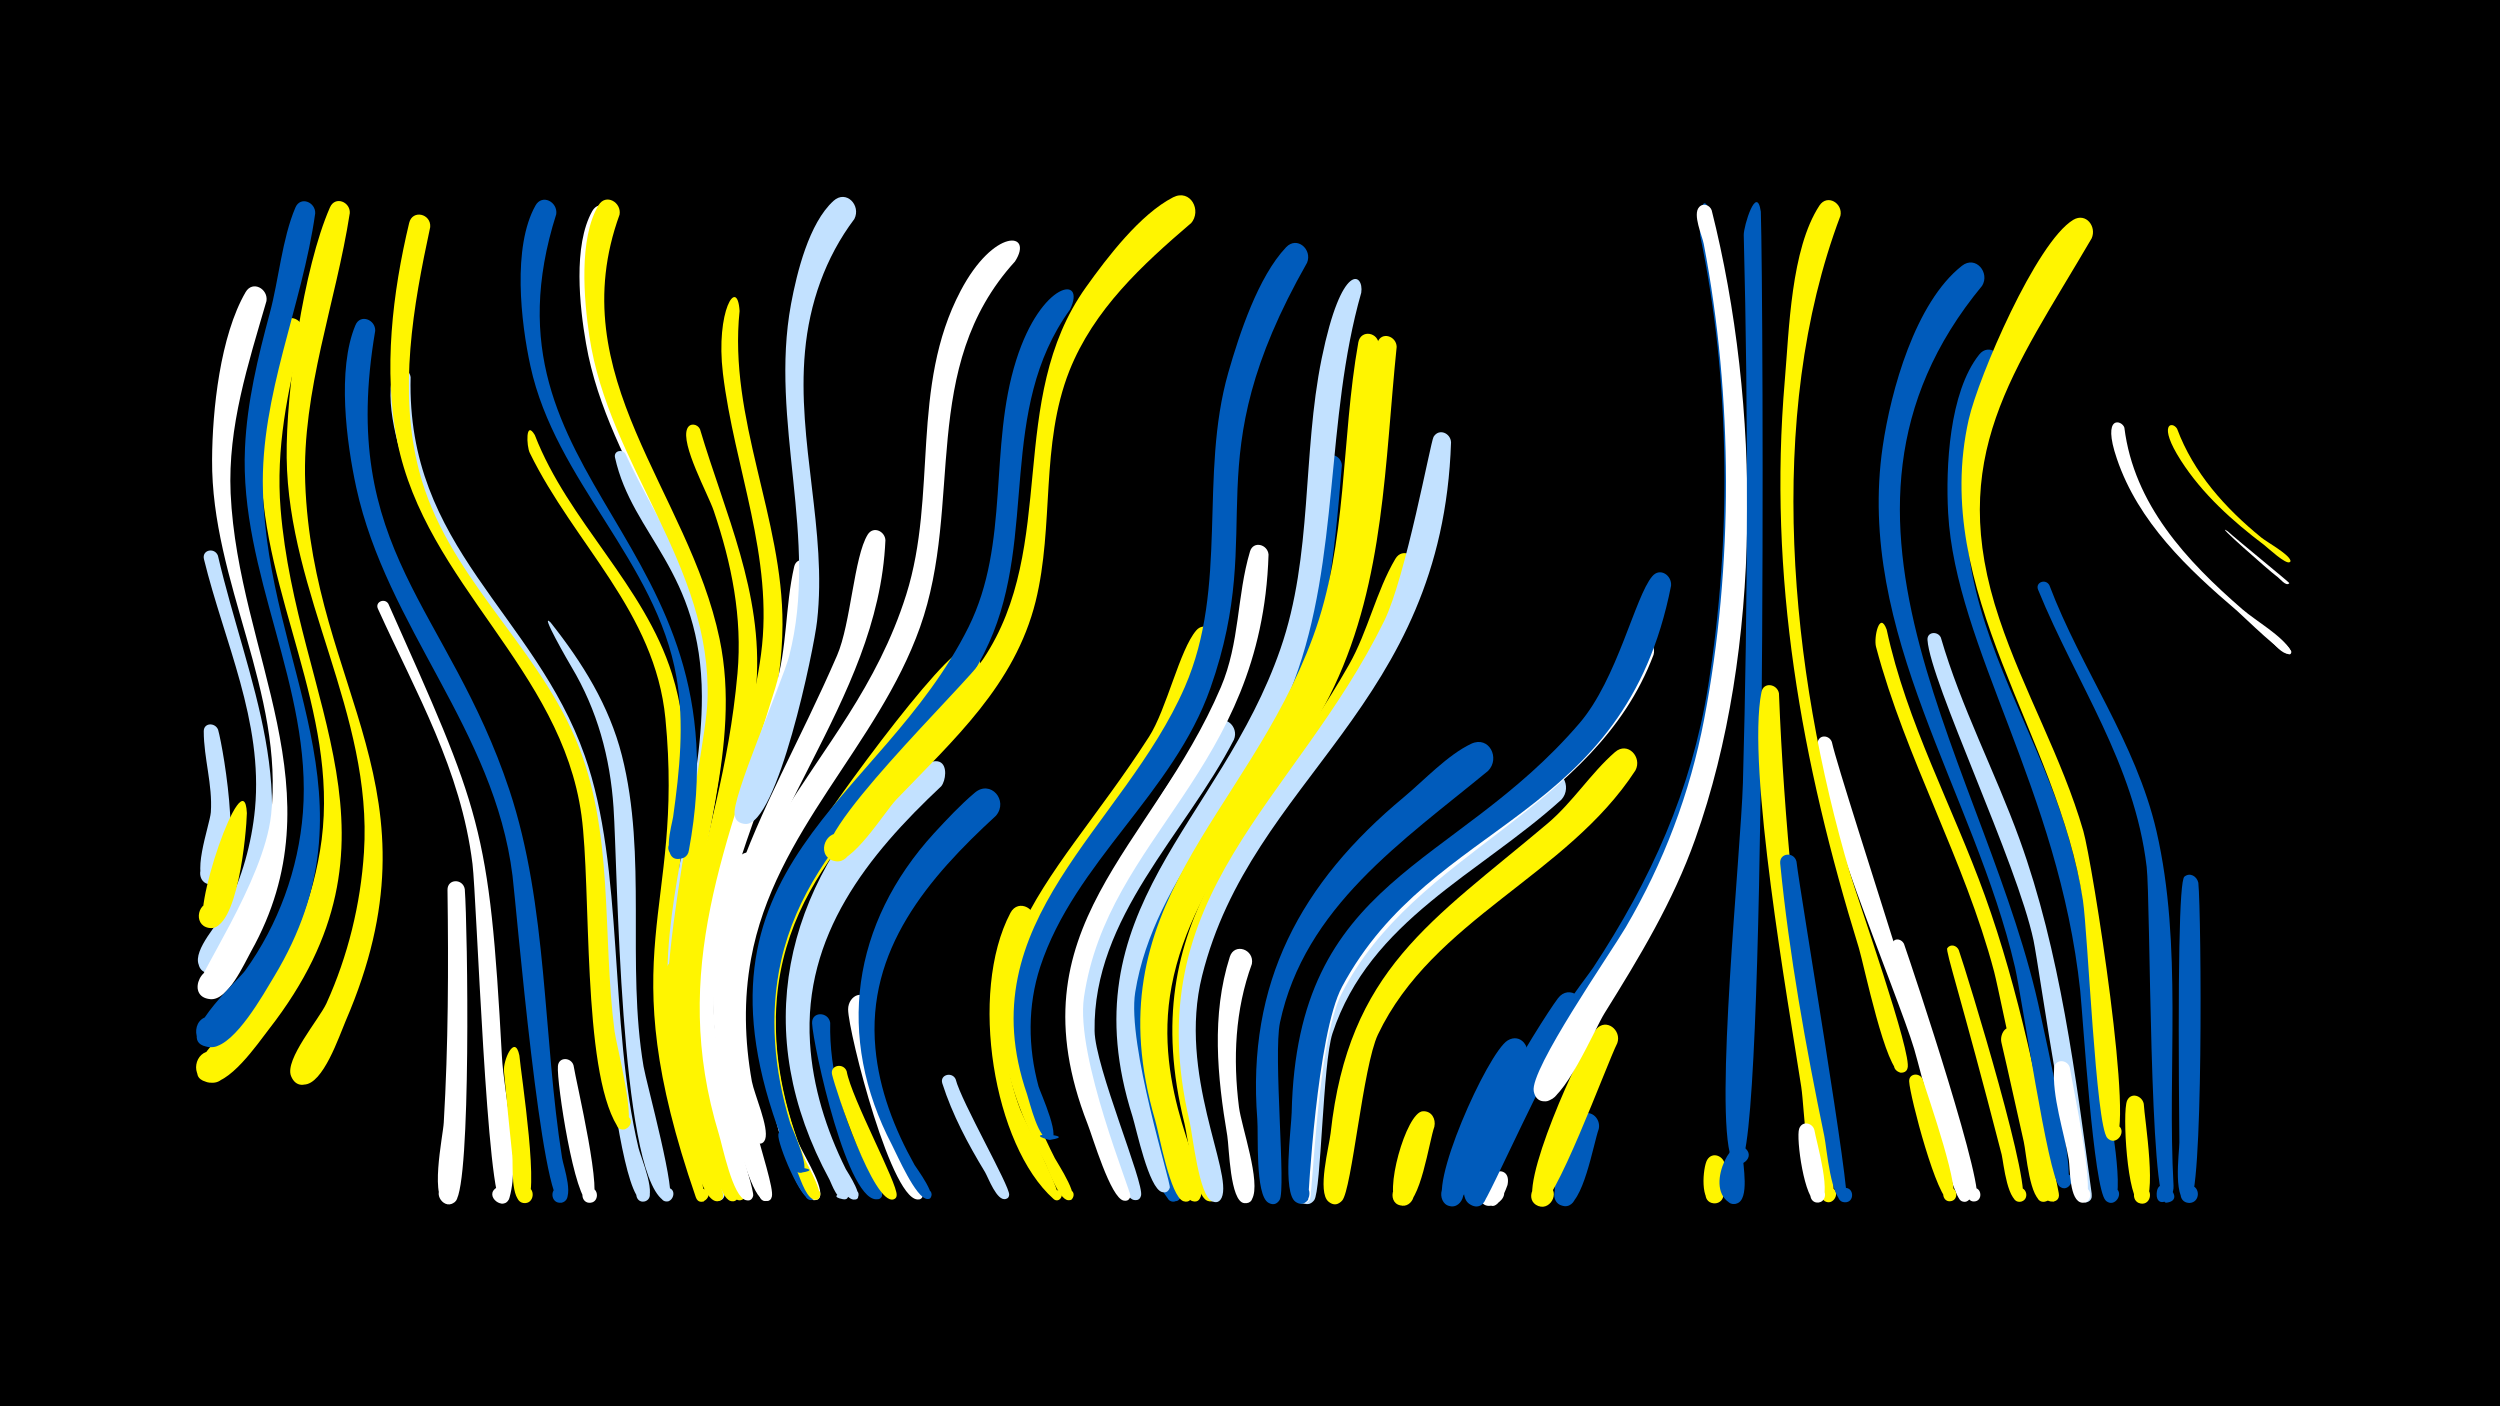 <svg width="1200" height="675" viewBox="-500 -500 1200 675" xmlns="http://www.w3.org/2000/svg"><path d="M-500-500h1200v675h-1200z" fill="#000"/><path d=""  fill="#005bbb" /><path d=""  fill="#c2e1ff" /><path d=""  fill="#fff" /><path d=""  fill="#005bbb" /><path d=""  fill="#005bbb" /><path d=""  fill="#fff500" /><path d=""  fill="#c2e1ff" /><path d=""  fill="#c2e1ff" /><path d=""  fill="#c2e1ff" /><path d="M-395.3-149.7c2.6 9.3 13.9 74.1-3.4 74.2-7.3 0.1-6.8-11.5 0.5-10.7 7.3 0.7 5.5 12.2-1.7 10.6-9.3-2 0.6-28.2 1.1-34.5 0.9-13.3-3.4-25.9-3.4-38.9 0-4.2 5.5-4.3 6.9-0.7z"  fill="#c2e1ff" /><path d=""  fill="#c2e1ff" /><path d="M-395.4-233.3c14.1 60.5 42 115.4 14 176.9-2.9 6.3-8.8 23.7-17 23.7-12.4 0-4.4-20 4.6-11.5 7.7 7.3-6.9 17.1-10.8 7.3-2.9-7.2 9.9-20.3 13.1-26.5 7.6-15.1 12.3-31.6 13.9-48.4 3.9-42.3-14.7-79.8-24.5-119.8-1.1-4.5 5.1-5.8 6.7-1.7z"  fill="#c2e1ff" /><path d=""  fill="#005bbb" /><path d="M-381.5-109.7c-0.2 9-4.4 57.3-18.2 55.1-8.1-1.3-5.3-14 2.6-11.8 7.9 2.2 3.8 14.5-3.9 11.4-8.8-3.5 18.2-82.2 19.5-54.7z"  fill="#fff500" /><path d="M-372.1-355.5c-8.8 30.3-18.6 60.2-17.2 92.3 3.6 77.6 52.6 143.4 9.8 219.9-3.4 6.1-11.1 23.6-19.5 22.9-12.9-1.1-2.8-21.2 5.7-11.6 7.4 8.3-8.6 17.2-11.8 6.7-1.4-4.6 31.7-51.5 35.2-83.4 6.6-59-28.7-112-28.3-170.6 0.1-23.8 3.9-59.5 16.1-80.5 3.4-5.8 10.9-1.5 10 4.3z"  fill="#fff" /><path d=""  fill="#fff500" /><path d="M-354.7-340.7c-7.3 28-13 56.2-10.6 85.2 7.7 93.4 65.2 158.6-5.6 249.5-5.2 6.7-19.7 28-29.5 25.5-8.6-2.3-6.5-15.4 2.4-15 10.4 0.5 8.7 16.8-1.5 15.1-20.1-3.1 17.5-33.7 21.1-38.3 17.9-22.4 29.1-49.9 32.8-78.3 7.9-61.9-28.1-117.2-29-178.3-0.3-20.1 0.4-51 10.1-69.2 3.1-5.7 10.6-1.9 9.8 3.8z"  fill="#fff500" /><path d="M-348.7-397.6c-6.3 44.8-26.3 86.9-25.1 132.8 2.2 85.2 56.8 148.3 5.4 233.5-5.2 8.6-18.5 32.6-29.4 33.9-10 1.2-11.1-14.7-0.9-14.8 10.1-0.1 9.4 15.8-0.7 14.8-19.7-1.9 13.7-32.1 17-36.6 16-22.2 25.7-48.8 27.8-76 4.6-60.3-30.6-114.7-27.8-175.1 1-22 6.2-43.4 11.9-64.6 4.3-15.9 5.9-35.7 12.3-50.7 2.4-5.6 9.7-2.6 9.5 2.8z"  fill="#005bbb" /><path d=""  fill="#005bbb" /><path d="M-332.1-397.7c-6.7 43.2-23 85.1-21.4 129.4 3.6 99.8 67.3 147.5 19.4 258.4-3.1 7.2-10.8 30.4-20 30.5-10.5 0.1-6.9-17 2.6-12.6 11.2 5.1-4.2 19.9-8.8 8.5-3.2-7.9 13.5-27.3 17-34.9 10.3-22.7 16.4-47.6 18-72.5 4.3-66.4-36.3-123.7-37.1-189.4-0.4-31.9 8-91.1 20.8-120.2 2.5-5.6 9.8-2.6 9.5 2.8z"  fill="#fff500" /><path d="M-319.9-341.2c-18 105.5 35.2 132.5 64.4 220.4 18.5 55.6 16.1 118.9 25.3 176.6 0.6 4 6.7 20.7-0.6 21.5-5.1 0.5-5.5-7.6-0.4-7.5 4.4 0 5.1 6.5 0.8 7.5-9.6 2.1-21.7-141.6-23.6-157-8.7-70.1-60.3-119-75-186.3-4.7-21.7-9.3-56.7-0.4-77.9 2.3-5.6 9.7-2.7 9.5 2.7z"  fill="#005bbb" /><path d="M-313.6-210.2c44.3 99.4 48.5 106.7 54.5 217 1 19.3 8.9 49.4 3.7 67.9-2.1 7.5-12.9-0.7-6.1-4.7 5.7-3.4 9.2 7 2.5 7.8-7.2 0.8-12.2-146.7-14.2-163.1-5.6-45.4-26.9-81.7-45.4-122.5-1.5-3.3 3.2-5.3 5-2.4z"  fill="#fff" /><path d="M-302.9-319c-2.1 82 59.4 113.2 83.6 181.8 19.1 54 11.4 127.9 25.8 188.3 1 4.3 9.7 24.1 2.9 25.6-4.5 1-5.6-6.2-1.1-6.7 3.9-0.4 5.1 5.4 1.4 6.6-15.8 5.2-27.9-176.1-30.8-193.1-10.1-58.7-59.8-93.9-80.3-147.6-5.8-15.1-14-39.6-10.2-55.9 1.2-5.2 8-3.7 8.7 1z"  fill="#c2e1ff" /><path d="M-293.5-391c-8.2 38.1-15.4 78.7-5.3 117.1 13 49.9 55.2 82.1 75 128.4 18.9 44.2 12.7 94 18.8 140.6 0.8 6.2 11.2 45.9 4.8 47-6.5 1.1-4.1-10.1 1.4-6.4 4.7 3.1-2.1 9.6-5 4.7-16.9-27.8-12.3-113.7-17.1-149.1-9.6-70.3-74.7-111.1-88.4-179.4-6.8-34.1-2.3-71.4 5.7-104.9 1.6-6.6 10.6-4.4 10.1 2z"  fill="#fff500" /><path d=""  fill="#005bbb" /><path d="M-276.9-73.2c1.4 18.7 3.1 141.3-4.4 149.7-5 5.5-12.2-4.5-5.3-7.5 6.8-2.9 9.2 9.2 1.7 9-9.5-0.3-2.4-33-2.1-39.1 2.2-37.3 2.3-74.4 1.8-111.7-0.1-5.5 7.4-5.6 8.3-0.4z"  fill="#fff" /><path d=""  fill="#fff500" /><path d=""  fill="#fff" /><path d="M-250.7 6.6c0.7 8.4 10.4 70.5 2.8 70.9-5.4 0.2-5.4-8.3 0-8 5.4 0.3 4.4 8.9-0.9 7.9-6.4-1.1-4.8-18.5-5.3-22.8-1.4-13.5-2.8-26.9-4-40.4-0.5-5.2 5.2-18.2 7.4-7.6z"  fill="#fff500" /><path d="M-243.3-291.2c16.1 41.6 52.5 71.9 65.9 114.8 17.6 56.2-6.2 116.2 0 173.8 1 9 17.8 78.6 15.2 79.3-5.6 1.6-4.5-8.5 0.6-5.8 5.1 2.7-2.5 9.3-4.4 3.8-41.5-120.2-5.4-135-14.6-229.8-5-51.3-43.6-83.5-65.1-127.5-1.6-3.2-2.1-16.1 2.4-8.6z"  fill="#fff500" /><path d="M-235.7-201.2c15.2 19.2 28.1 39.8 34.2 63.8 12.3 48.4 2.1 100.1 10.4 149.3 1.3 7.7 16.7 63.5 12 64.7-5.1 1.2-5.2-7.5-0.2-6.5 5.1 1 1.6 9-2.5 5.9-20.8-15.3-21.7-158.8-23.7-188.3-1.6-24.1-7.8-46.9-20.2-67.6-1.1-1.8-15.7-27.1-10-21.3z"  fill="#c2e1ff" /><path d="M-224.7 11.4c1.2 7.8 14.9 64.9 8.3 65.9-4.9 0.7-5.6-7-0.7-7.2 4.9-0.2 4.8 7.6-0.1 7.2-6.9-0.5-15.7-57.9-15-65.6 0.4-4.6 6.4-4.2 7.5-0.3z"  fill="#fff" /><path d=""  fill="#fff500" /><path d="M-205.7-394.5c-26.8 80 38.5 134.3 51.2 207.6 9.8 56.8-17.1 112.1-15.6 169.1 0.3 10.7 11.4 59.9 9.7 64.3-2 4.9-9.3 0-5.4-3.7 4.5-4.3 8.5 5.8 2.3 5.8-12.8 0-15.6-75.1-15.3-85.3 0.9-42.1 15.6-82.2 17.5-124.1 2.9-65.4-46.7-112.3-57.4-174.3-3.1-17.6-6.3-47.1 3-63.6 3.3-5.8 10.9-1.7 10 4.2z"  fill="#fff" /><path d="M-199.8-282.2c16 34.4 38.9 65.2 44.1 103.7 8.2 60.7-20.9 119.5-13.7 180.9 1.4 11.6 18.5 67.1 17.1 71.7-1.7 5.4-9.4-0.8-4.4-3.6 4.2-2.4 6.6 5.3 1.7 5.8-14.3 1.1-24.2-89.9-24.6-101.6-1.3-47.7 16.6-93 16.5-140.5-0.2-60.5-33.4-77-41.7-114.6-0.7-3.2 3.4-4.2 5-1.8z"  fill="#c2e1ff" /><path d="M-202.6-397c-28.3 77.9 33.1 132.5 48 203.7 10.8 51.8-11 102-14.6 153.2-0.5 7.2 3.7 53.2-1.5 53.8-6 0.6-4.8-9.3 0.9-7.3 5.7 1.9 0.5 10.4-3.9 6.3-19.3-18.5 12.2-146.1 13.3-176.5 2.3-65-47.4-112.6-56.7-174.8-2.6-17.5-5.2-46.8 4.4-62.9 3.5-5.8 11.1-1.4 10.1 4.5z"  fill="#fff500" /><path d=""  fill="#fff500" /><path d="M-171.5-33.9c-1.3 31.3 19 106.9 18.6 108.3-1.7 5.4-9.4-0.8-4.4-3.5 4.2-2.4 6.6 5.4 1.7 5.7-13.9 1.1-27.9-99.2-24.6-111.7 1.4-5.3 8.3-3.6 8.7 1.2z"  fill="#fff500" /><path d="M-164-294c12.1 40.7 30.2 78.3 27.1 122-3.8 54-29.4 103.6-27.5 158.5 0.7 18.9 20.1 83.3 18.7 88-1.6 5.3-9.2-0.6-4.4-3.4 4.1-2.4 6.5 5.1 1.8 5.5-5.7 0.5-9-17.7-10.2-21.6-33.1-100.2 4.2-139.4 12.5-231.8 2.4-26.9-2.8-52.6-11.4-78-2.6-7.8-16.1-32.1-12.7-39.5 1.3-2.9 4.9-2.2 6.1 0.3z"  fill="#fff500" /><path d="M-233-397.2c-41 129.1 91.4 155.2 63.7 305.2-1.7 9.1-14.9 0.9-7.9-4.6 6.1-4.8 11.8 6.8 4.2 8.7-10.2 2.4-4.4-16.4-3.9-20 3.1-22.2 5.5-44.8 1.6-67.1-9.7-55.7-58.1-94-70.1-149.3-4.6-21.1-8.7-57.1 2.4-77 3.2-5.8 10.8-1.8 10 4.1z"  fill="#005bbb" /><path d="M-145-350.7c-5.4 51.6 20.8 99.4 20.6 150.5-0.2 64.1-38.1 121-36.6 185.6 0.5 24 5.6 47.7 12.9 70.5 0.9 2.8 10.4 20.3 3 20.2-3.4 0-4-5.1-0.6-5.8 3.4-0.7 5 4.1 1.8 5.6-6.3 2.9-10.7-19.4-11.9-23.2-11.2-34-16.8-69.7-12.3-105.5 5.8-45.7 27.4-87.6 33.4-133.2 6.2-46.7-12.8-89.2-18.3-134.8-3.6-29.9 7-46.8 8-29.9z"  fill="#fff500" /><path d="M-135.5-83.1c-14.6 37.4-17.5 76.3-8 115.4 1.4 5.7 15.8 44.1 11 44.2-3.3 0.1-4-4.7-0.8-5.5 3.2-0.8 4.9 3.8 2 5.2-6.5 3.2-16.4-34.1-17.8-38.9-10.5-36.3-12-73.8-1.6-110.3 1.3-4.6 2.3-12.8 6-16.2 4.7-4.3 10.4 0.8 9.2 6.1z"  fill="#fff" /><path d="M-127.8-11.1c-0.3 19.5 3.6 38.9 10 57.2 2.2 6.4 12.5 21.6 11.5 27.8-0.7 4-6.9 1.5-4.7-1.9 2.7-3.9 7.3 2.9 2.7 4-14.3 3-27.8-76.5-28.1-86.9-0.2-5.7 7.8-5.6 8.6-0.2z"  fill="#fff" /><path d="M-120.5 43.9c1.8 5.3 14.1 26.4 11.8 30.8-2 3.6-7.1-0.9-3.8-3.3 3.3-2.4 6.1 3.8 2.1 4.6-5 1-16.5-27.1-16-31.4 0.5-3.4 4.6-3.3 5.9-0.7z"  fill="#005bbb" /><path d="M-110.3-227.1c3.5 74-47.2 136.4-47.1 210.1 0.1 34.3 20 87.2 18.9 91.1-1.4 5.2-9-0.4-4.3-3.3 4.6-2.8 6.2 6.5 0.9 5.3-6.4-1.4-11.3-26.1-13-31.6-24.2-79.1 4.2-139.7 27-214.2 5.9-19.4 4.7-39.1 9.1-58.3 1.2-5.1 7.8-3.7 8.5 0.9z"  fill="#fff" /><path d="M-101.5-9.1c-0.5 23.5 6.4 46.6 16.9 67.4 1.6 3.1 9.4 12.6 7.8 16-1.5 3.3-6.3-0.3-3.5-2.7 2.7-2.4 5.6 2.9 2.1 3.9-14.7 4.3-31.6-74.2-32-84.4-0.2-5.7 7.8-5.6 8.7-0.2z"  fill="#005bbb" /><path d="M-93.6 14.2c2.3 13 24.5 53.9 24 59.5-0.3 4.1-6.8 0.9-3.7-1.8 2.6-2.4 5.5 2.7 2.2 3.8-9.5 2.9-27.7-52.3-29.5-59.9-1.1-4.6 5.5-5.8 7-1.6z"  fill="#fff500" /><path d="M-83.7-17.8c-2.9 26.1 4.8 52 17.2 74.8 1.8 3.4 10.8 14 9.3 17.4-1.3 3.2-6-0.1-3.5-2.4 2.5-2.3 5.4 2.6 2.2 3.6-12.9 4.2-34.4-80.5-34.4-91.1 0-7 8.6-10.3 9.2-2.3z"  fill="#fff" /><path d="M-75-240.7c-3.4 78.8-67.9 136.3-73.6 214.5-2.5 34.8 20.9 93.2 19.1 100.5-1.2 5.1-8.6-0.2-4.2-3 4.4-2.8 6.2 6.1 1 5.1-6.5-1.2-12.4-27.5-14.3-33.3-29.9-94.7 13.3-146.5 48.8-228.5 6.6-15.2 8.1-47.4 14.7-58 2.7-4.3 8.3-1.6 8.5 2.7z"  fill="#fff" /><path d=""  fill="#c2e1ff" /><path d="M-56.9-120.8c-34 32.9-61.7 71.9-58.4 121.4 1.4 21.2 7.7 41.8 16.9 60.9 0.4 0.9 10 15.4 2.9 14.1-10.6-2 10.8-6.2 1.7-0.4-3.9 2.5-7.1-7.2-8-8.9-38.4-70.7-22.3-140.1 32.7-195.6 7.4-7.5 19.5-0.6 12.2 8.5z"  fill="#c2e1ff" /><path d="M-48.2-122.6c-35.4 33.2-66.2 71.6-63 123.1 1.3 21.2 7.8 41.8 17.2 60.7 0.5 1 10.5 15.8 3.5 14.5-3.2-0.5-2-5.5 1-4.5 2.6 0.8 1.9 4.8-0.8 4.6-6.2-0.4-14.5-24.4-16.6-29.5-23.5-55.5-13-112.1 26.3-157 36.8-42 36.6-17 32.4-11.9z"  fill="#c2e1ff" /><path d="M-41.3 18c2.7 10.8 26.1 51.4 25.7 55.5-0.3 4.1-6.8 0.9-3.7-1.8 2.6-2.4 5.5 2.8 2.1 3.8-4.3 1.3-8.4-10.2-10-12.9-8.2-13.5-15.7-27.6-20.5-42.6-1.3-4.2 4.7-5.7 6.4-2z"  fill="#c2e1ff" /><path d="M-30.3-178.5c-32.1 55.2-90.8 88.4-96.8 157.7-2.3 26.4 3.5 53 13.5 77.4 0.7 1.8 12.1 21 4.3 19.2-3.4-0.8-1.9-6 1.4-4.9 3.3 1.1 1.2 6.2-1.9 4.7-3.9-1.8-6.5-11.4-8.2-14.9-20.2-43.5-25.2-92.3-5.5-137 8-18.1 69.9-103 84.5-111.3 6.2-3.5 11.3 3.5 8.7 9.1z"  fill="#fff500" /><path d="M-21.9-108.5c-32.6 30-62.3 64.4-57.9 111.7 1.8 19.8 9.1 38.7 18.8 56 0.6 1.1 12.6 17.1 5.9 16.3-2.5-0.3-2.5-4 0-4.3 2.9-0.3 3.1 4.3 0.2 4.3-5.4-0.1-14.6-21.4-16.9-25.8-27.3-52.2-19.3-106.5 20.1-149.7 6.2-6.7 12.6-13.6 19.6-19.5 7.5-6.4 16.3 3.7 10.2 11z"  fill="#005bbb" /><path d="M-12.8-374.5c-46.5 51.1-24.4 116-45.6 175.6-20.3 57.1-69.8 97.6-81.1 159.1-3.6 19.5-3.1 39.4 0.4 58.9 1.2 6.3 8.3 22.1 6.4 27.7-1.9 5.6-9.7-1.1-4.5-3.9 5.2-2.7 6.3 7.5 0.6 5.9-6.3-1.8-9.1-25.8-10.3-31.6-22.9-112.1 54.2-143.8 81.9-231.8 15.1-48 1.8-99.7 26.1-145.8 16-30.4 35.3-28.4 26.1-14.1z"  fill="#fff" /><path d="M-4-56.2c-16.1 27.9-17.6 58.7-6.3 88.7 2 5.4 21.8 43.1 18 43.6-3.8 0.5-3.3-5.8 0.3-4.7 3.7 1.1 0.6 6.7-2.3 4.1-28.8-25.6-40.9-98.9-20.7-137.3 3.8-7.3 13.8-1.7 11 5.6z"  fill="#fff500" /><path d=""  fill="#005bbb" /><path d="M13.6-351.4c-34.9 48.2-15.5 108.2-38.9 160-25.6 56.9-85.5 88.8-99.8 152.7-5.8 25.9-3.3 52.7 4.4 77.8 0.7 2.4 12.1 26.1 3.9 23.7-14.2-4.2 15.8-2 1.2 0.1-5 0.7-7.9-13-9-16-50.5-132.5 47.2-161 89.5-245.9 20-40.3 9.6-86.3 22.9-128.2 12.1-38.2 33.9-40.8 25.8-24.2z"  fill="#005bbb" /><path d=""  fill="#fff500" /><path d="M-89.9-394.9c-14 18.6-21.6 40.6-23.7 63.6-4 43.4 10.7 86 5.8 129.4-1.4 13.1-19.1 98.7-34.5 97.4-10.6-0.9-2.3-17.4 4.8-9.5 6 6.8-7.1 14.1-9.8 5.4-2.2-7.2 22.8-63.8 26.1-76.5 14.5-56.5-9.6-112.4 0.9-169 2.8-15 8.6-38.8 20.4-49.5 6.1-5.5 13.3 2.2 10 8.7z"  fill="#c2e1ff" /><path d=""  fill="#005bbb" /><path d=""  fill="#005bbb" /><path d=""  fill="#005bbb" /><path d=""  fill="#c2e1ff" /><path d="M74.9-85.7c-20.6 32.9-32.5 67.6-24.6 106.6 1.4 7 18.2 56.2 12.8 55.9-5-0.3-2.8-8.3 1.7-6 4.4 2.4-1 8.7-4.1 4.7-19.5-25.8-25.8-91.5-17.4-122.1 4-14.4 10.7-36.1 21.5-46.9 5.5-5.6 12.9 1.5 10.1 7.8z"  fill="#005bbb" /><path d="M83.2-192.8c-12.8 67.9-84.3 106.3-94 173.1-3.9 26.6 5.2 52.2 17.1 75.6 1 2 14.1 21.7 6.1 20.1-3.3-0.7-2-5.8 1.3-4.8 2.7 0.9 1.9 5.1-1 4.9-4.6-0.4-9.7-15.3-11.6-19-50.5-95.7 1.7-127.7 50.4-203.4 8.5-13.2 14.7-41.8 22.7-51.1 3.7-4.3 9.5-0.4 9 4.6z"  fill="#fff500" /><path d="M92.3-145c-23.4 45.5-67.7 85.2-66.9 139.8 0.2 17.3 23.9 73 22.3 79.1-1.3 5.2-8.9-0.3-4.3-3.2 4.5-2.9 6.2 6.3 0.9 5.3-7.1-1.4-16.2-35.6-18.6-42.4-10.2-29.3-12.3-59.5-1.3-88.9 10.2-27.5 38.1-75.3 57.9-96.9 5.2-5.6 12.6 0.9 10 7.2z"  fill="#c2e1ff" /><path d="M100.9-37.3c-8.1 22.1-9.1 45.5-6.2 68.7 1.2 9.4 10.7 36.2 6.3 44.1-2.9 5.3-10.5-1.3-5.6-4.9 5.7-4.2 8.9 7.7 1.8 6.9-6.8-0.8-7.2-26.8-8.1-32.3-4.8-28.4-7.7-57.9 1.2-85.9 2.2-7 11.9-3.6 10.6 3.4z"  fill="#fff" /><path d="M108.9-233.8c-3.2 103.9-77.2 135.1-88.6 212.5-4.2 28.6 22.8 93.4 22.3 95.5-1.2 5.1-8.7-0.1-4.3-3 4.4-2.9 6.2 6.1 1.1 5.1-6.3-1.1-15-30.9-17.4-36.9-36.8-94.5 30.9-131.8 64-209.5 9.2-21.6 7.6-43.7 14-65.2 1.6-5.3 8.5-3.4 8.9 1.5z"  fill="#fff" /><path d=""  fill="#005bbb" /><path d="M127.4-373.9c-55.2 97.1-18.4 124.5-46.4 204.2-17.7 50.4-65.2 83.5-81.7 133.8-6.1 18.7-5.9 38.5-0.8 57.4 0.7 2.5 12.3 27.8 4.5 25.5-13.9-4 15.5-2.1 1.2 0.1-5.6 0.8-9.9-17.9-11.2-21.8-28.8-83.2 46.1-127.7 75.7-195.5 21.1-48.4 6.7-101.3 20.9-151 5.3-18.5 14.3-45.9 27.7-60.1 5.3-5.6 12.7 1.1 10.1 7.4z"  fill="#005bbb" /><path d="M71.6-392.8c-23.5 20.1-46.6 41.4-58.3 70.8-14 35.5-7.2 74.2-16.2 110.7-10 40.1-39.3 66.3-66.8 95-5.6 5.8-21.8 32.4-30.5 29.4-8.5-3-3-16.2 5.1-12.3 8.1 3.9 1.3 16.4-6.4 11.6-13.5-8.4 65.3-83.9 73.4-96 36.3-54.3 10.7-124.4 49.4-178.6 10.2-14.3 26-35 41.8-43.1 8.3-4.2 14 6.4 8.5 12.6z"  fill="#fff500" /><path d="M144.1-276.6c-3.7 44.3-7.3 86.3-28.3 126.4-21.8 41.8-58.6 78.5-66.2 126.6-2.7 16.9-1.2 34.1 2.9 50.6 2.5 10.3 17.6 37.9 14.3 47.4-1.9 5.6-9.7-1.1-4.5-3.9 5.2-2.7 6.3 7.5 0.6 5.9-6.3-1.8-11.8-30.3-13.7-36.5-32.7-102.8 38.9-142.1 70.6-228.2 11-29.8 6.1-62.8 15.2-90.2 1.8-5.4 8.9-3.2 9.1 1.9z"  fill="#005bbb" /><path d="M153.4-359.5c-17.4 60.9-10.2 127.4-32.2 186.3-19.5 52.3-67.3 93.3-76.3 149.5-4 25 17.3 91.6 16.6 93.8-1.7 5.5-9.5-0.9-4.5-3.6 5-2.8 6.3 7.2 0.8 5.7-6.4-1.7-12.3-30.2-14.2-36.3-31.6-99.4 42-140.6 71-224.4 15.6-44.9 10.4-93.3 19.8-139.4 9.7-47.4 20.4-40.9 19-31.6z"  fill="#c2e1ff" /><path d="M161.8-334.3c-8.6 54.6-5.9 111.7-28.4 163.3-21.6 49.7-66.6 90.2-76.6 144.6-4.6 25.1 15.5 100.7 15.3 101-2.1 5.7-10-1.4-4.5-4.1 5.5-2.7 6.3 7.9 0.5 6.1-6.4-2-11.7-32.3-13.6-38.8-30.4-103.7 43.7-145.2 75.7-232 16.8-45.6 13.4-94.4 21.8-141.5 1.2-6.4 9.9-4.8 9.8 1.4z"  fill="#fff500" /><path d="M170.4-333.5c-5.7 55.4-5.8 111.7-30 163-23.1 48.8-67.7 89.3-78 143.7-9.7 50.7 18.1 90.8 13.9 101.3-2.3 5.8-10.2-1.6-4.5-4.2 5.6-2.6 6.3 8.2 0.4 6.2-6.3-2.1-10.8-31.4-12.6-37.8-29.7-106.2 45.3-148 79.5-236.2 18.8-48.5 10.7-106 22.1-138.1 1.9-5.5 9.1-3.1 9.2 2.1z"  fill="#fff500" /><path d="M179.7-227.4c-20.6 76.1-94.5 129.3-107.6 203.9-4.1 23.4 13.8 93.8 11.9 98-2.6 6-10.5-2.1-4.5-4.6 6-2.5 6.2 8.8 0.1 6.5-6.4-2.4-9.4-30.6-11-36.9-24.8-100 34.2-141.7 78.9-220.4 9.1-16 13.1-35.4 22.3-50.9 3.4-5.7 10.9-1.5 9.9 4.4z"  fill="#fff500" /><path d="M188.5 40.8c-2.5 6.8-6.7 37.7-14.9 37.9-8.4 0.2-5.8-13.5 2-10.1 6.6 2.9 1.5 13-4.7 9.4-7.1-4 4-44.3 12.1-44.6 4.2-0.2 6.3 3.7 5.5 7.4z"  fill="#fff500" /><path d="M196.5-287.7c-4.2 127.4-95.7 160.8-119.5 256.1-11.8 47.3 14.9 94.3 9.4 106.5-2.7 6-10.7-2.2-4.6-4.8 6.1-2.5 6.2 8.9 0.1 6.6-6.4-2.5-9.4-31.9-10.9-38.4-25.8-109.6 50.5-152.9 93.4-240.2 10.4-21.1 22.3-86.1 23.7-88.4 2.6-4.3 8.2-1.8 8.4 2.6z"  fill="#c2e1ff" /><path d=""  fill="#fff" /><path d="M214.3-130c-40.9 33.7-88.1 65.4-99.9 120.8-3.3 15.4 3 80.3-0.2 85.2-4.1 6.4-11.8-4.4-4.4-6.2 7.4-1.8 5.6 11.3-1 7.5-6.4-3.7-4.7-33-5.3-40.1-5.1-65.4 20.7-113.3 70.4-154.6 9.7-8.1 20.9-20.2 32.3-25.6 8.6-4 14 7 8.1 13z"  fill="#005bbb" /><path d="M223.6 68.8c-9.1 25.7-16.6-6.7-4.9-0.4 10.8 5.8-8.3 17.2-8.3 5 0.1-11.9 15.5-15.7 13.2-4.6z"  fill="#fff" /><path d="M232.5 8.4c-10.6 16.2-28.3 68.7-33.9 70.3-8.4 2.5-9.5-12.1-0.7-10.8 8.7 1.3 3.5 14.9-3.9 10.2-9.8-6.4 20.2-73 29.7-78.7 6.2-3.7 11.4 3.3 8.8 9z"  fill="#005bbb" /><path d=""  fill="#fff500" /><path d="M249.5-116.2c-39.4 35.7-92 58-109.9 112.2-4.7 14.2-5.4 75.7-8.8 80.1-5.1 6.5-12.3-6-4.2-7.2 8.2-1.2 4.8 12.8-1.9 8.1-6-4.3-1.6-29.9-1.4-36.7 1.8-66.3 33.2-107.1 85.5-144.7 10.4-7.5 21-18.7 32.3-24.4 8.3-4.2 13.9 6.5 8.4 12.6z"  fill="#c2e1ff" /><path d="M258.8-13.2c-14.6 20.7-44.5 89.4-47.2 91.1-7.4 5-12.8-8.7-4.1-10.1 10.3-1.7 6.4 16-2.2 10.1-14.6-9.9 34.3-87.8 42.5-98.7 5.3-7.1 14.9 0.1 11 7.6z"  fill="#005bbb" /><path d="M267.4 41.9c-2.5 6.8-7.6 37.2-16.2 37-7.4-0.1-6.6-11.8 0.8-10.9 8.6 1.1 3.7 14.7-3.6 10-7-4.4 5.1-37.8 9.8-42.1 4.6-4.3 10.4 0.7 9.2 6z"  fill="#005bbb" /><path d="M276.3 0.7c-5 9.9-30.9 80.8-37.9 78.2-7-2.7-2.2-13.5 4.5-10.2 6.7 3.4 0.7 13.7-5.6 9.6-9.8-6.5 21.6-75.7 28.8-84.2 4.8-5.7 12.4 0.4 10.2 6.6z"  fill="#fff500" /><path d="M285-130.2c-32.8 50.5-97.3 71.5-123.6 126.8-7.2 15.2-12.5 74.6-17.2 79.7-6 6.5-12.6-7.3-3.8-7.9 8.8-0.6 4.1 14-2.7 8.4-5.6-4.6 0.3-26.5 1-32.9 8.6-78.6 48.3-101.5 104.1-148.6 12.1-10.2 20.8-24.2 32.4-34.3 6.1-5.3 13.2 2.5 9.8 8.8z"  fill="#fff500" /><path d="M293.7-185.7c-28.6 75.6-115 94.1-149.8 162.8-11.5 22.6-13.8 96.9-15.2 98.7-5 6.5-12.3-5.8-4.2-7.1 8.1-1.3 5 12.6-1.8 8-6.4-4.4-2-34.7-1.8-42.1 2.7-102 68.8-115.7 130.2-177.7 14.5-14.7 20.7-32.5 32.5-48.4 4.3-5.7 11.8-0.3 10.1 5.8z"  fill="#fff" /><path d="M302.1-218.8c-22.4 113.7-114.3 111.1-157.9 192.4-12.2 22.8-16.2 102.2-16.3 102.3-5 6.5-12.3-5.7-4.2-7 8.1-1.3 5 12.6-1.8 8-6.4-4.3-2.1-35.2-1.9-42.8 2.5-113.4 77.6-116.4 138.1-186.9 18.3-21.3 26.7-60.9 35-70.6 3.7-4.4 9.5-0.4 9 4.6z"  fill="#005bbb" /><path d="M320.5-399c29.8 113.8 25.6 259.1-38.2 360.4-5.3 8.4-22.2 44.3-32.1 44.8-8.7 0.4-8.7-13.3 0-12.8 8.7 0.5 7.2 14.2-1.4 12.7-15.5-2.6 12.4-36.2 15.9-41.6 27.7-42.1 47.2-85.1 55.2-135.1 11.2-70.2 10.8-146.5-3.8-216.2-0.5-2.2 0-23.9 4.4-12.2z"  fill="#005bbb" /><path d="M321.6-399.1c23.5 93.2 24.6 210.7-7.9 301.9-10.6 29.9-26.8 56.7-43.5 83.5-4.6 7.3-20.2 44.1-29.1 42.3-9.5-1.8-3.2-16.6 4.6-10.9 9.2 6.6-7.4 17.2-9.5 6.1-2-10.3 36.8-66.2 44.1-78.6 18.3-31.2 30.9-64.4 37.7-100 14.1-73.5 13.9-154.7-0.2-228.1-0.7-3.9-5.5-14.2-2.2-17.7 2-2.2 5.1-0.9 6 1.5z"  fill="#fff" /><path d="M327.9 59.1c-0.2 4.1 2.4 19-5.3 18.5-6-0.5-4.8-9.9 1.2-8.8 5.1 0.9 4.5 8.7-0.7 8.8-7.4 0.2-5.7-17.3-3.7-20.8 2.5-4.3 8.1-1.9 8.5 2.3z"  fill="#fff500" /><path d="M336.5 54c0 4.9 3.5 21.8-2.9 23.7-6.5 2-7.4-9.3-0.6-8.4 6.7 0.9 2.8 11.5-3 7.9-12.8-8.3 4.7-36.9 6.5-23.2z"  fill="#005bbb" /><path d="M345.2-398.4c1.3 40.9 3 457.7-10.3 457.2-8-0.3-2.3-13.1 3.2-7.3 4.8 4.9-4.9 10.9-7.1 4.4-8.2-23.2 4.6-146.6 5.6-180.1 2.4-87.6 2.6-175.4 0.4-263-0.1-4.2 6.2-24.8 8.2-11.2z"  fill="#005bbb" /><path d="M353.9-167.2c2.4 61.5 8.8 122.8 17.6 183.8 1.1 7.3 13 59.4 6.9 60.4-5.6 0.9-5.1-8.5 0.4-7 5.5 1.5 1 9.8-3.3 6.2-8.7-7.5-9.2-43.2-10.9-54.5-6.3-40.9-26.3-153.6-19.1-189.5 1-5.1 7.6-3.9 8.4 0.6z"  fill="#fff500" /><path d="M362.3-86.5c1.9 16 26.8 163 23.9 163.5-4.7 0.9-5.6-6.5-0.8-6.8 4.7-0.4 4.9 7.1 0.1 6.9-6.7-0.2-8.7-26.4-9.8-31.6-8.9-43-16.9-87.3-21.2-131-0.5-5.2 6.6-5.8 7.8-1z"  fill="#005bbb" /><path d="M370.9 42.4c0.8 5.1 9.3 33.8 2.1 34.8-4.9 0.7-5.6-7.1-0.6-7.3 4.9-0.2 4.8 7.6-0.2 7.3-6-0.5-10.2-30.9-8.6-35.4 1.4-4 6.4-2.9 7.3 0.6z"  fill="#fff" /><path d="M379.3-143.8c4.6 20.8 71 218.9 64.5 220.5-5 1.3-5.2-7.3-0.2-6.3 5.1 1 1.7 8.8-2.5 5.8-4.7-3.4-19.3-62.7-22.3-72.7-7.7-25.9-51.2-128-46.3-147.4 1-3.8 5.7-3.1 6.8 0.1z"  fill="#fff" /><path d=""  fill="#005bbb" /><path d="M383.4-396.4c-36.5 96.6-24.1 218.6 4.6 315.5 3.7 12.6 30.1 87.3 27.6 93.7-1.9 4.9-9.2 0.1-5.4-3.6 4.4-4.3 8.5 5.7 2.3 5.7-7.1 0.1-17.9-52.1-20.2-59.7-27.7-89.8-43.7-178.2-35.6-272.6 2.1-24.3 2.9-62.9 16.6-83.9 3.8-5.8 11.4-1.1 10.1 4.9z"  fill="#fff500" /><path d="M405.6-197.8c9.6 44.7 31.7 84.9 47.1 127.6 16.6 46 26.2 95 35.5 142.9 1.3 6.5-9.7 4.5-6.5-1.1 3.3-5.7 10.3 3.4 4 5.2-5.8 1.7-25.5-98.9-28.5-110.3-14.2-53.8-42.5-102.4-56.7-156-1.2-4.4 1.7-17.6 5.1-8.3z"  fill="#fff500" /><path d="M413.9-47c4.2 12 40.9 122 34.4 123.6-4.3 1.1-5.6-5.8-1.3-6.4 4.4-0.6 4.9 6.4 0.6 6.5-6.2 0.1-9-21.6-10.4-26.1-22.1-75.4-29.9-97-28.8-98.4 1.6-2.2 4.4-1.3 5.5 0.8z"  fill="#fff" /><path d="M422.9 18.1c2 6.8 19.7 56.9 13.8 58.4-4.3 1.1-5.6-5.7-1.3-6.4 4.4-0.6 5 6.3 0.6 6.5-6 0.2-19.3-50.5-19.6-57.5-0.2-4 5.1-4.4 6.5-1z"  fill="#fff500" /><path d="M431.6-194c9.7 33.4 26 64.3 37.8 96.9 19.5 53.9 26.9 113.4 34.6 170 0.9 6.9-10.3 4.2-6.7-1.3 3.7-5.8 10.6 4 4 5.6-6.5 1.6-22.5-112.9-25.2-125.8-7.9-37.3-49.5-123.9-50.9-144.2-0.3-4 4.9-4.4 6.4-1.2z"  fill="#c2e1ff" /><path d="M440.2-44c4.1 11.8 37.1 119.2 29.9 120.8-4.5 0.9-5.6-6.2-1.1-6.7 3.9-0.4 5.1 5.4 1.4 6.6-6.8 2.2-8.7-18.8-9.6-22.5-19.6-76.1-27.1-97.8-26.1-99.1 1.6-2.2 4.5-1.3 5.5 0.9z"  fill="#fff500" /><path d="M451.4-362.8c-92.7 112.1 3.8 232.9 28.1 350 1.9 9.1 18.7 82.1 11.9 83-5.7 0.8-5-8.7 0.5-7 5.5 1.6 0.9 10-3.4 6.2-5.4-4.8-18-90.7-21.3-105.1-19.5-84.1-76.6-160.3-63.5-250 3.9-26.7 15.6-69.1 38-86.7 6.6-5.2 13.6 3.3 9.7 9.6z"  fill="#005bbb" /><path d="M460.2-323.5c-14.1 28-19.5 59.3-15 90.5 6.4 44.3 30.6 83.1 44.6 125 14.3 42.7 17.1 87.8 21.6 132.4 0.7 6.9 9.5 52.3 2.4 52.9-6.1 0.5-4.8-9.5 0.9-7.4 5.7 2.1 0.3 10.6-4 6.3-5.8-5.7-10.8-86.8-12.2-100.7-10.3-96.6-59.8-164.7-63.4-229.3-1.2-21.9 0.5-57.9 14.9-76 4.6-5.8 12.2 0 10.2 6.3z"  fill="#005bbb" /><path d="M466.9-3.8c2.2 8.8 20.9 79.4 14.7 80.6-4.7 0.9-5.6-6.6-0.9-6.9 4.7-0.3 4.9 7.1 0.1 6.9-6.6-0.2-8.2-23.7-9.4-28.8-3.6-15.8-7-31.7-10.7-47.5-1.2-4.9 3.8-10.6 6.2-4.3z"  fill="#fff500" /><path d=""  fill="#c2e1ff" /><path d="M483.7-219.1c15.3 40.4 41.5 75.4 51.4 118 12.7 55.1 5.1 114.1 8.2 170.2 0.4 7.7-8.4 11.2-8.1 3.9 0.5-10.8 15.3 3.1 4.6 4.3-8.2 1-7.5-145-9.4-161.2-5.9-49.7-33.7-87.9-52.1-133-1.5-3.6 3.6-5.5 5.4-2.2z"  fill="#005bbb" /><path d="M493.5 12.4c1.2 7.8 13.3 64 6.8 64.8-5 0.6-5.6-7.2-0.6-7.3 5-0.1 4.7 7.8-0.2 7.4-6.3-0.5-5.8-16.5-6.5-20.8-2.3-13.2-8.1-30.4-7-43.8 0.4-4.6 6.4-4.2 7.5-0.3z"  fill="#fff" /><path d="M504-385.6c-37.3 63.9-70.5 104.7-44.3 182.7 11.6 34.7 30.1 66.6 40.3 101.8 4.2 14.4 25.4 148.1 14.6 148.5-6.3 0.3-4.6-10.1 1.3-7.6 5.9 2.4-0.1 11.1-4.4 6.4-5.5-6-9.3-98-11.7-114.1-11.9-78.6-73.4-148.5-54.8-230.8 4.7-20.5 32.4-85.1 50.2-95.8 6.1-3.6 11.3 3.3 8.8 8.9z"  fill="#fff500" /><path d=""  fill="#fff500" /><path d="M519.7-294.7c4.6 36.8 29.8 63.9 56.7 87.2 6.5 5.6 19 12.6 23.3 19.9 0.3 0.5 0.1 1.3-0.4 1.6-2.5 1.6-22.5-18.2-25.4-20.7-23.8-20.3-47.5-42.7-57.8-73.1-7.4-21.6 2.6-18.5 3.6-14.9z"  fill="#fff" /><path d="M529 29.8c0.3 6.6 7 47.7-0.7 47.9-5.4 0.2-5.3-8.4 0.1-8 5.4 0.4 4.4 8.9-0.9 8-6.4-1.1-8.9-43.9-6.5-49.4 1.9-4.2 7.2-2.4 8 1.5z"  fill="#fff500" /><path d=""  fill="#fff" /><path d="M545-294.2c7.9 21.2 23.1 38.1 40.4 52.2 2.7 2.2 13.1 7.9 14 11 0.1 0.3 0 0.7-0.3 0.8-1.8 1.4-10.6-6.9-12.3-8.2-15.2-11.5-29.7-24.5-40-40.6-11.3-17.6-4.2-19.1-1.8-15.2z"  fill="#fff500" /><path d="M555.2-76.3c1.5 15.4 2.5 153.9-4.5 153.7-5.8-0.2-5.1-9.3 0.7-8.5 4.9 0.7 4.7 8.1-0.2 8.5-8.7 0.7-5.1-24.3-5.1-29-0.8-82.8 0-125.5 2.4-127.6 2.7-2.2 6-0.2 6.7 2.9z"  fill="#005bbb" /><path d=""  fill="#005bbb" /><path d="M569.4-244.9c2.8 2.7 29.7 24.6 29.5 24.8-1.6 1.9-4.4-2.2-6.5-3.6-2.5-1.8-31.1-26.8-23-21.2z"  fill="#fff" /><path d=""  fill="#c2e1ff" /><path d="M586.8-198.8c1.8 1.5 14.5 10 12.5 12.2-1.5 1.6 1.7-1.1-0.2 0.1-4.2 2.7-16-14.9-12.3-12.3z"  fill="#fff" /><path d=""  fill="#c2e1ff" /><path d=""  fill="#005bbb" /><path d=""  fill="#fff500" /><path d=""  fill="#fff500" /><path d=""  fill="#fff" /><path d=""  fill="#005bbb" /><path d=""  fill="#c2e1ff" /><path d=""  fill="#fff" /><path d=""  fill="#fff" /><path d=""  fill="#fff500" /><path d=""  fill="#005bbb" /><path d=""  fill="#fff" /></svg>